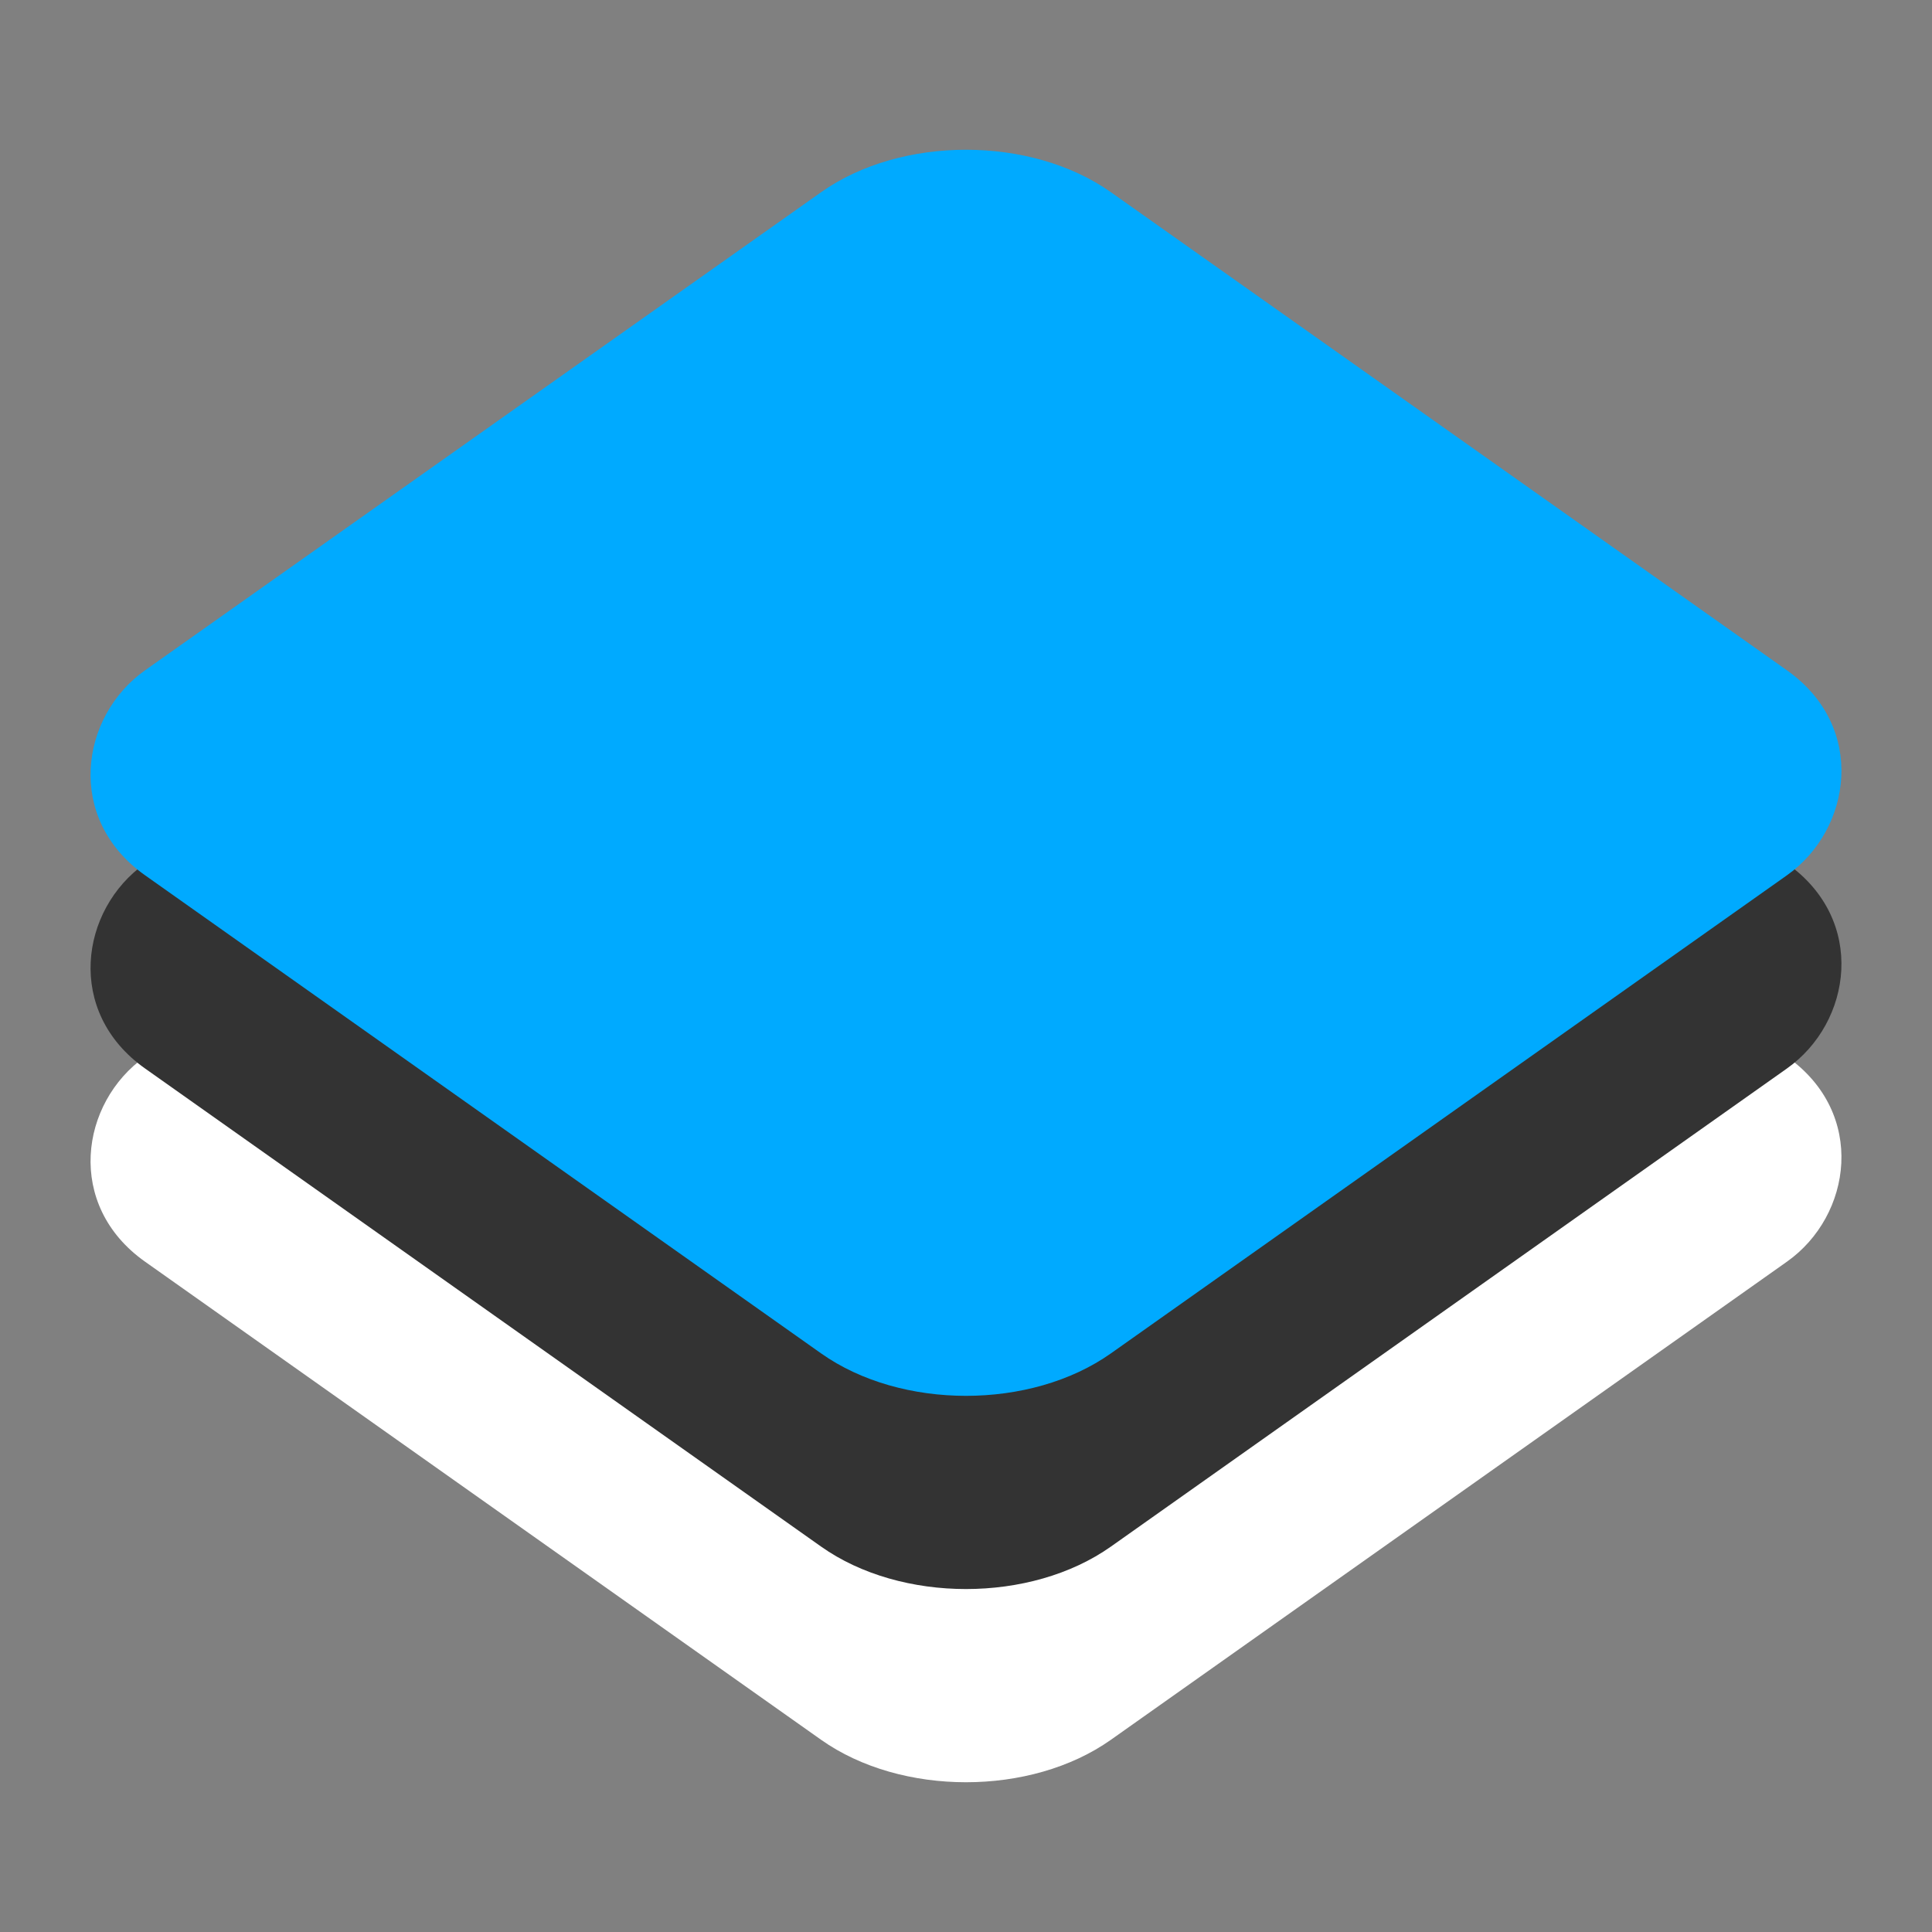 <svg width="100" height="100" viewBox="0 0 100 100"
  xmlns="http://www.w3.org/2000/svg" 
  xmlns:xlink="http://www.w3.org/1999/xlink">
  <rect x="0" y="0" width="100" height="100" fill="#808080" stroke="none"/>
  <defs>
    <g id="layer" transform="translate(50 50)">
      <g transform="scale(0.707 0.5)">
        <g transform="translate(-50 -50)">
          <rect width="100" height="100" rx="15" transform="rotate(45 50 50)" />
        </g>
      </g>
    </g>
  </defs>
  <g fill="#FFFFFF" transform="translate(0 10)">
    <use xlink:href="#layer"/>
  </g>
  <g fill="#333333">
    <use xlink:href="#layer"/>
  </g>
  <g fill="#00AAFF" transform="translate(0 -10)">
    <use xlink:href="#layer"/>
  </g>
</svg>